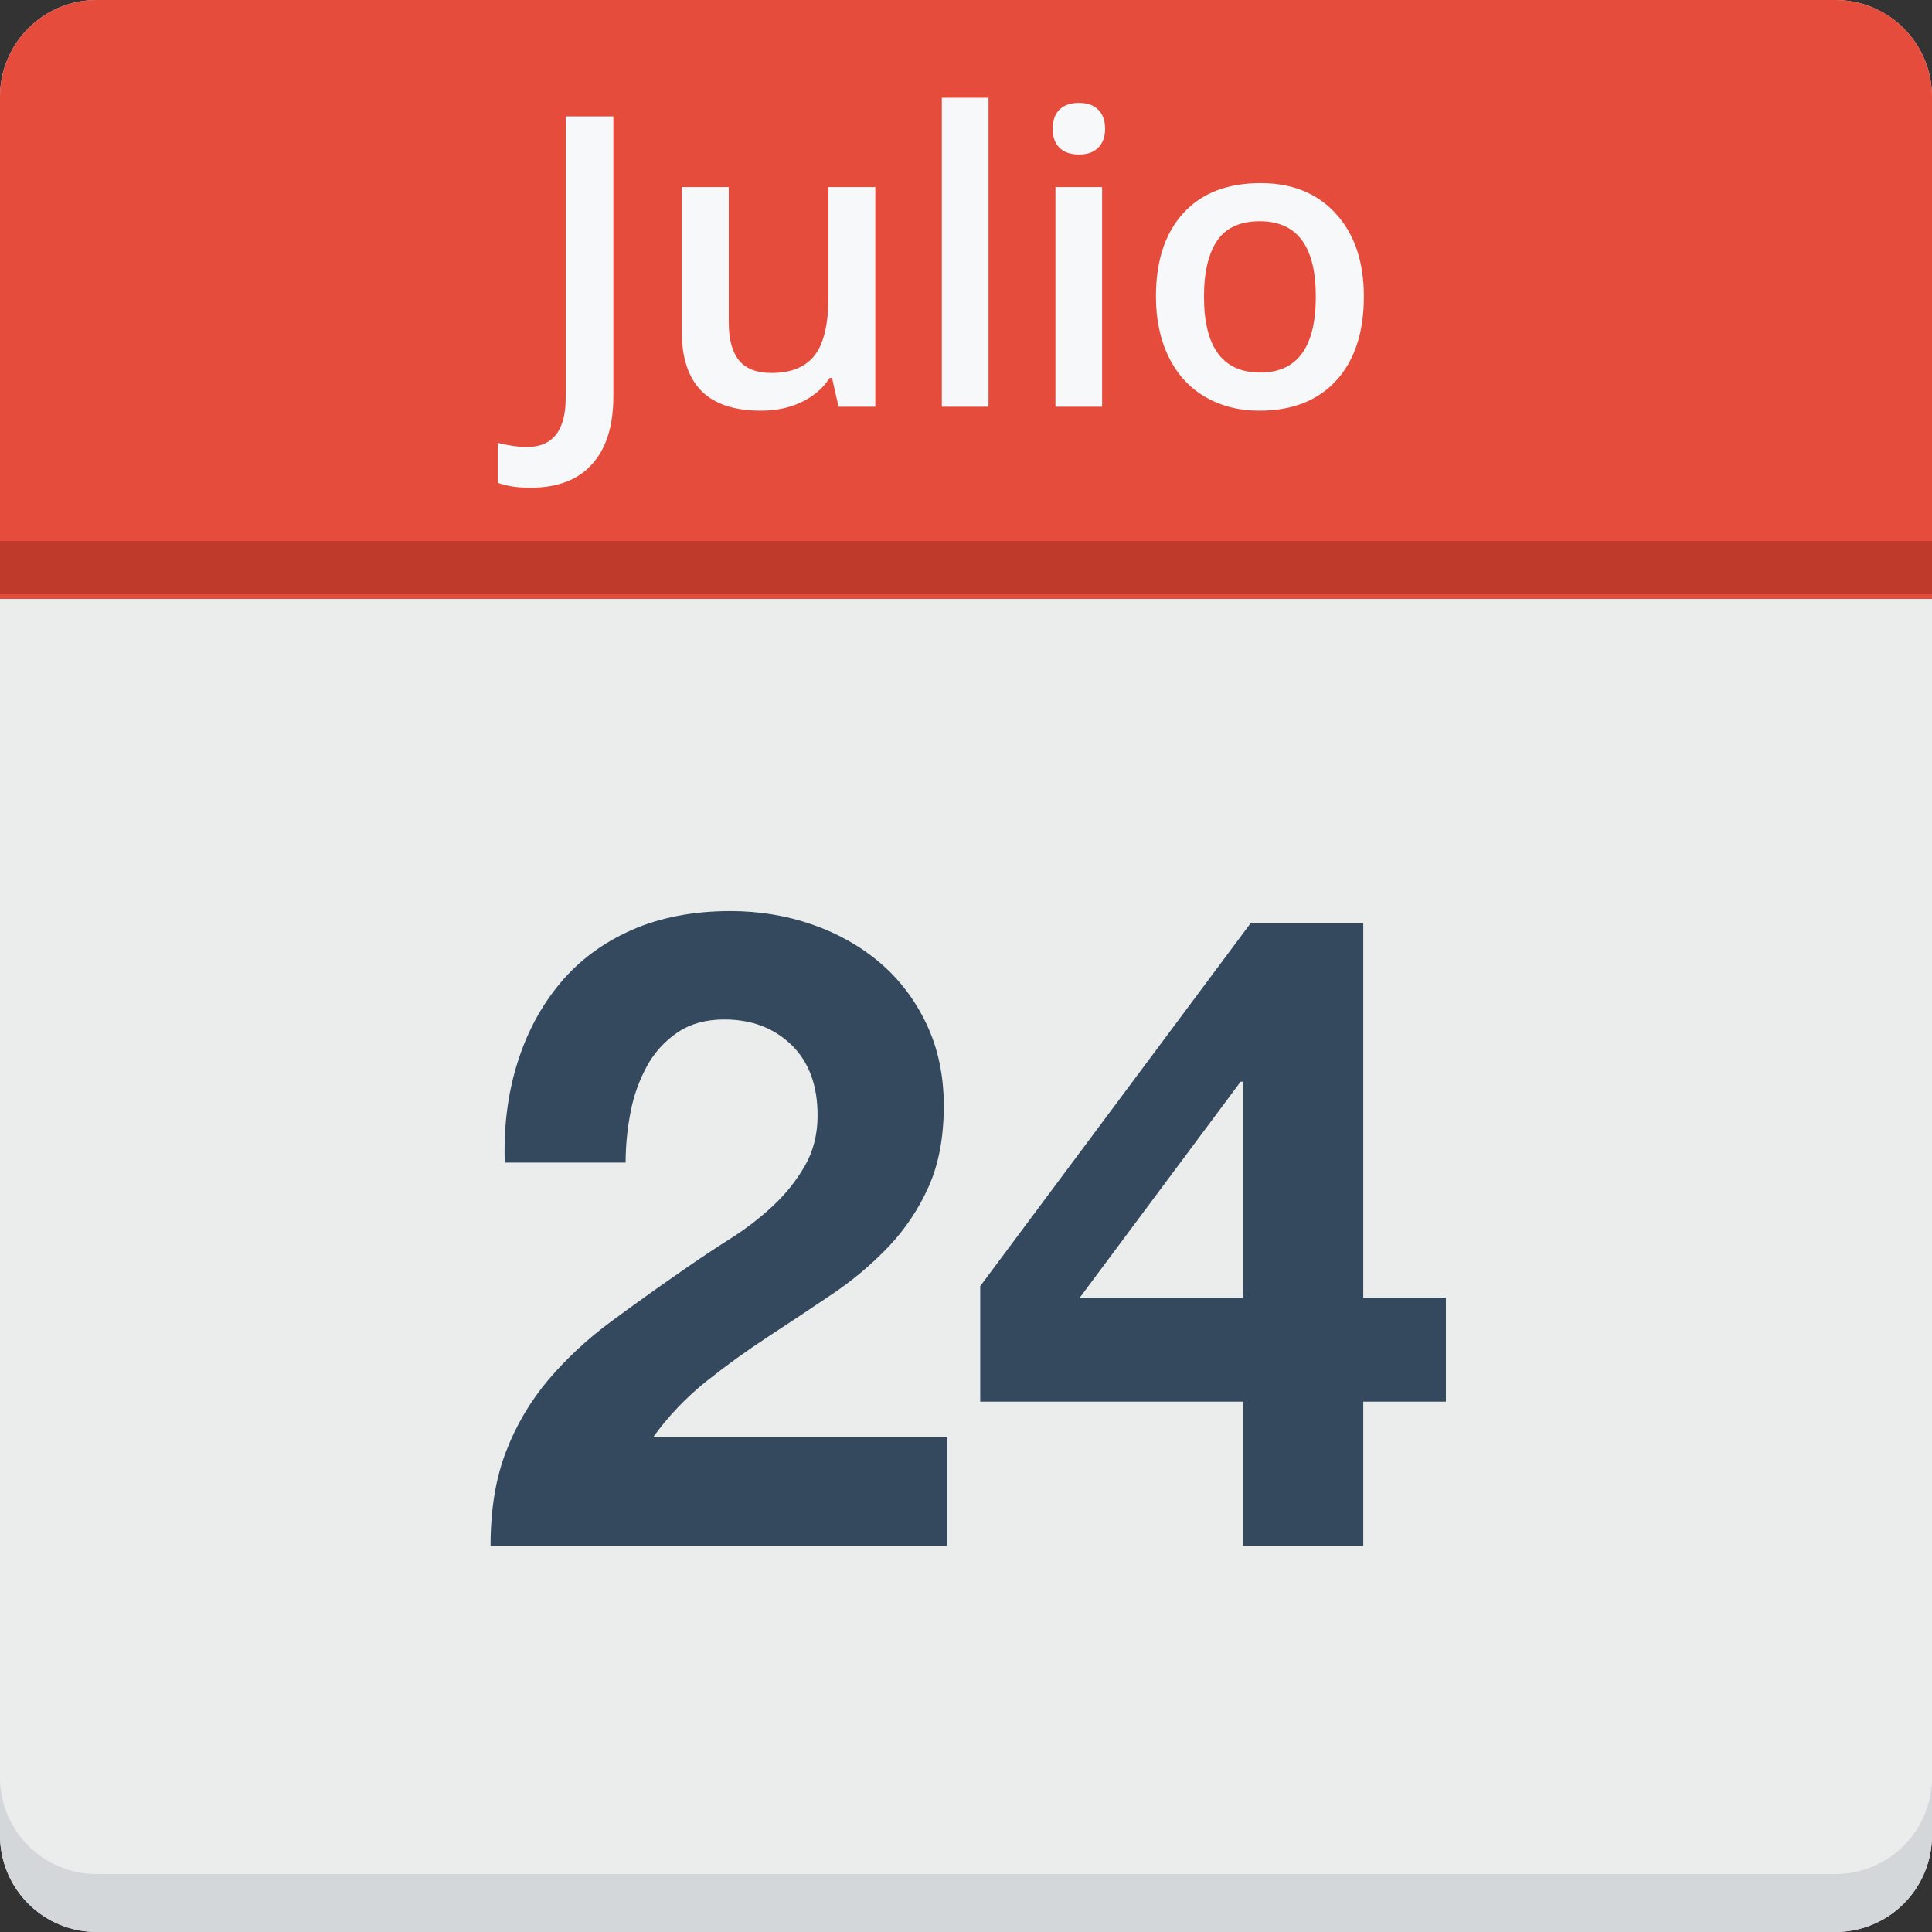 <svg width="95" height="95" viewBox="0 0 95 95" fill="none" xmlns="http://www.w3.org/2000/svg">
<rect x="0" y="0" width="95" height="95" fill="#333333" stroke="none"/>
<g clip-path="url(#clip0_45_4077)">
<path d="M95 90.25C95 91.51 94.5 92.718 93.609 93.609C92.718 94.5 91.51 95 90.25 95H4.75C3.49 95 2.282 94.5 1.391 93.609C0.5 92.718 0 91.51 0 90.25L0 4.75C0 3.49 0.5 2.282 1.391 1.391C2.282 0.5 3.49 0 4.75 0L90.25 0C91.51 0 92.718 0.5 93.609 1.391C94.5 2.282 95 3.49 95 4.75V90.25Z" fill="#EBEDED"/>
<path d="M90.25 92.15H4.75C3.49 92.15 2.282 91.65 1.391 90.759C0.5 89.868 0 88.66 0 87.4L0 90.25C0 91.51 0.5 92.718 1.391 93.609C2.282 94.5 3.49 95 4.75 95H90.25C91.51 95 92.718 94.5 93.609 93.609C94.5 92.718 95 91.51 95 90.25V87.4C95 88.66 94.5 89.868 93.609 90.759C92.718 91.65 91.51 92.15 90.25 92.15Z" fill="#D4D7DA"/>
<path d="M0 29.45V4.75C0 3.49 0.5 2.282 1.391 1.391C2.282 0.5 3.49 0 4.75 0L90.25 0C91.51 0 92.718 0.5 93.609 1.391C94.5 2.282 95 3.49 95 4.75V29.45H0Z" fill="#E64C3C"/>
<path d="M0 26.6H95V29.212H0V26.6Z" fill="#C03A2B"/>
<path d="M25.432 52.293C25.897 50.793 26.596 49.482 27.529 48.36C28.461 47.238 29.634 46.364 31.047 45.737C32.46 45.112 34.084 44.799 35.92 44.799C37.318 44.799 38.651 45.016 39.918 45.453C41.185 45.89 42.3 46.517 43.261 47.333C44.223 48.148 44.987 49.155 45.556 50.349C46.124 51.544 46.408 52.883 46.408 54.369C46.408 55.913 46.16 57.239 45.665 58.346C45.182 59.434 44.517 60.431 43.698 61.296C42.86 62.173 41.93 62.957 40.923 63.633C39.887 64.334 38.846 65.026 37.799 65.709C36.745 66.397 35.725 67.133 34.74 67.916C33.743 68.709 32.861 69.635 32.118 70.668H46.582V76.001H24.121C24.121 74.224 24.375 72.679 24.885 71.368C25.377 70.088 26.078 68.9 26.961 67.851C27.874 66.781 28.908 65.82 30.042 64.988C31.272 64.079 32.518 63.19 33.778 62.322C34.448 61.856 35.163 61.383 35.92 60.902C36.659 60.435 37.354 59.901 37.995 59.306C38.614 58.733 39.145 58.07 39.569 57.341C39.99 56.612 40.202 55.782 40.202 54.85C40.202 53.364 39.772 52.206 38.913 51.376C38.053 50.545 36.953 50.129 35.614 50.129C34.71 50.129 33.946 50.342 33.319 50.763C32.691 51.188 32.174 51.757 31.812 52.423C31.424 53.134 31.151 53.901 31.003 54.697C30.845 55.51 30.764 56.337 30.763 57.166H24.82C24.761 55.418 24.965 53.794 25.432 52.293ZM48.199 68.921V63.241L61.485 45.411H67.035V63.808H71.098V68.921H67.035V76.001H61.136V68.921H48.199ZM61.003 53.189L53.095 63.808H61.136V53.189H61.003Z" fill="#35495E"/>
<path d="M26.078 23.984C25.44 23.984 24.906 23.903 24.477 23.74V21.777C25.023 21.914 25.499 21.982 25.902 21.982C27.178 21.982 27.816 21.175 27.816 19.561V5.723H30.16V19.482C30.16 20.941 29.812 22.054 29.115 22.822C28.425 23.597 27.413 23.984 26.078 23.984ZM41.234 20L40.912 18.584H40.795C40.476 19.085 40.02 19.479 39.428 19.766C38.842 20.052 38.171 20.195 37.416 20.195C36.107 20.195 35.131 19.87 34.486 19.219C33.842 18.568 33.52 17.581 33.52 16.26V9.199H35.834V15.859C35.834 16.686 36.003 17.308 36.342 17.725C36.68 18.135 37.211 18.34 37.934 18.34C38.897 18.34 39.603 18.053 40.053 17.48C40.508 16.901 40.736 15.934 40.736 14.58V9.199H43.041V20H41.234ZM48.607 20H46.312V4.805H48.607V20ZM54.193 20H51.898V9.199H54.193V20ZM51.762 6.338C51.762 5.928 51.872 5.612 52.094 5.391C52.322 5.169 52.644 5.059 53.06 5.059C53.464 5.059 53.777 5.169 53.998 5.391C54.226 5.612 54.34 5.928 54.34 6.338C54.34 6.729 54.226 7.038 53.998 7.266C53.777 7.487 53.464 7.598 53.06 7.598C52.644 7.598 52.322 7.487 52.094 7.266C51.872 7.038 51.762 6.729 51.762 6.338ZM67.064 14.58C67.064 16.344 66.612 17.721 65.707 18.711C64.802 19.701 63.542 20.195 61.928 20.195C60.919 20.195 60.027 19.967 59.252 19.512C58.477 19.056 57.882 18.402 57.465 17.549C57.048 16.696 56.84 15.706 56.84 14.58C56.84 12.829 57.289 11.462 58.188 10.479C59.086 9.495 60.352 9.004 61.986 9.004C63.549 9.004 64.786 9.508 65.697 10.518C66.609 11.52 67.064 12.874 67.064 14.58ZM59.203 14.58C59.203 17.074 60.124 18.32 61.967 18.32C63.79 18.32 64.701 17.074 64.701 14.58C64.701 12.113 63.783 10.879 61.947 10.879C60.984 10.879 60.284 11.198 59.848 11.836C59.418 12.474 59.203 13.389 59.203 14.58Z" fill="#F7F8FA"/>
</g>
<defs>
<clipPath id="clip0_45_4077">
<rect width="95" height="95" fill="white"/>
</clipPath>
</defs>
</svg>
